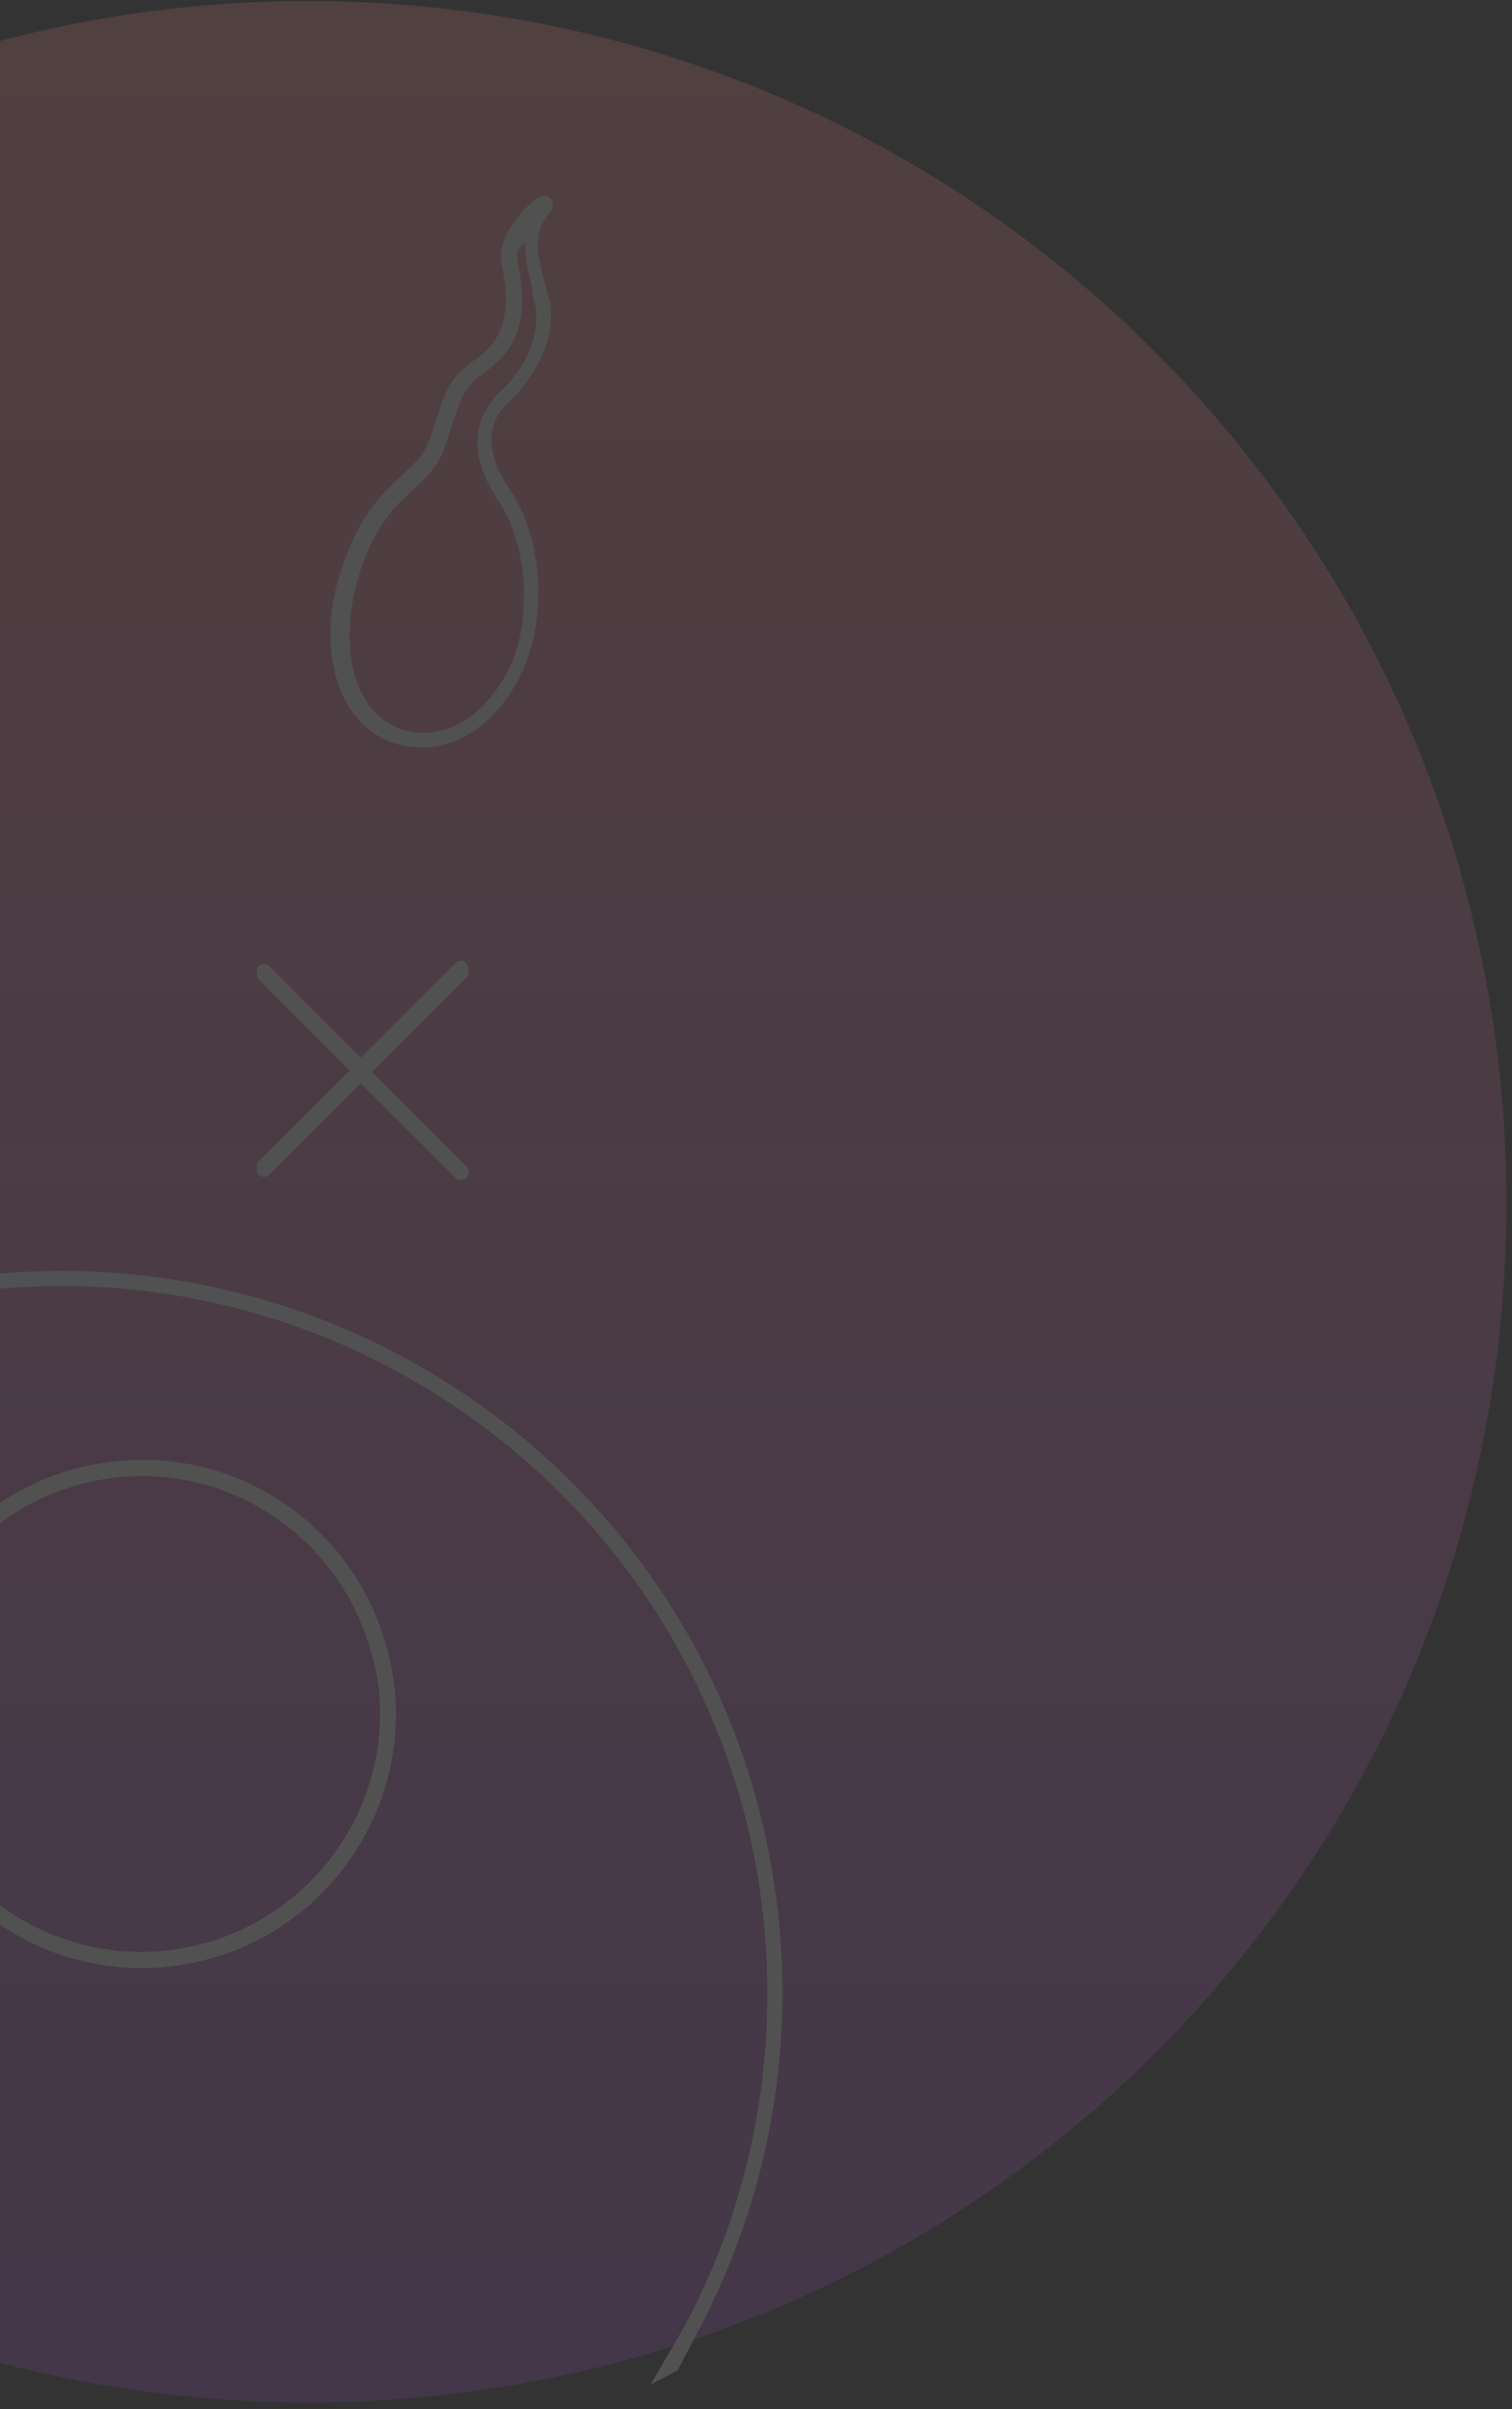 <svg width="189" height="301" viewBox="0 0 189 301" fill="none" xmlns="http://www.w3.org/2000/svg">
<rect x="0" y="0" width="189" height="301" fill="#333333" stroke="none"/>
<g opacity="0.15" clip-path="url(#clip0_12_170)">
<path d="M38.506 0.134C-44.494 0.134 -111.694 67.334 -111.694 150.334C-111.694 233.334 -44.494 300.134 38.506 300.134C121.506 300.134 188.306 233.334 188.306 150.334C188.306 67.334 121.506 0.134 38.506 0.134Z" fill="url(#paint0_linear_12_170)"/>
<path d="M68.906 24.933C69.506 25.733 68.706 26.533 68.306 27.133C66.506 29.333 67.306 32.533 68.106 35.333C68.306 36.133 68.506 36.933 68.706 37.533C69.506 41.733 67.506 46.533 63.506 50.333C60.706 52.933 60.706 56.733 63.706 61.133C67.906 67.333 68.106 76.533 65.906 82.333C63.706 88.533 57.906 94.733 50.306 93.133C47.506 92.533 45.106 90.733 43.506 88.133C42.106 85.733 41.306 82.733 41.306 79.333C41.306 76.733 41.706 73.933 42.706 71.133C44.906 64.133 48.106 61.333 50.306 59.333C51.106 58.533 51.906 57.933 52.506 57.133C53.506 55.733 53.906 54.333 54.506 52.533C55.306 49.933 56.106 47.133 59.106 45.133C62.506 42.733 64.106 40.133 62.706 32.933C61.906 29.333 66.306 25.133 67.506 24.533C67.906 24.333 68.706 24.533 68.906 24.933ZM64.706 32.533C66.106 39.733 64.906 43.533 60.306 46.733C57.906 48.333 57.306 50.733 56.506 53.133C55.906 54.933 55.506 56.733 54.306 58.333C53.706 59.333 52.706 60.133 51.906 60.933C49.706 62.933 46.906 65.333 44.906 71.733C43.106 77.533 43.306 83.333 45.506 87.133C46.706 89.333 48.706 90.733 50.906 91.333C57.306 92.733 62.306 87.333 64.306 81.933C65.106 79.733 65.506 77.133 65.506 74.333C65.506 70.333 64.506 65.933 62.306 62.533C57.306 55.133 60.706 50.733 62.306 49.133C65.906 45.933 67.506 41.733 66.906 38.133C66.706 37.533 66.506 36.733 66.506 35.933C66.106 34.133 65.506 32.133 65.706 30.333C64.706 30.933 64.506 31.733 64.706 32.533Z" fill="white"/>
<path d="M95.706 229.533C100.306 250.533 97.306 272.533 87.106 291.533L84.706 296.133L81.306 297.933L85.506 290.733C95.506 272.133 98.306 250.733 93.906 230.133C83.306 182.333 36.306 152.333 -11.294 162.733C-48.294 170.933 -75.894 201.733 -80.094 239.533L-80.694 247.533L-82.294 241.933L-82.094 239.333C-77.894 200.733 -49.694 169.133 -11.894 160.933C36.906 150.133 85.106 180.933 95.706 229.533Z" fill="white"/>
<path d="M-13.295 220.934C-13.895 218.534 -14.095 216.334 -14.095 214.134C-14.095 199.534 -3.895 186.334 10.905 183.134C28.105 179.334 44.905 190.134 48.705 207.334C49.305 209.734 49.505 211.934 49.505 214.134C49.505 228.734 39.305 241.934 24.505 245.134C7.305 248.934 -9.495 237.934 -13.295 220.934ZM24.105 243.134C37.705 240.134 47.505 227.934 47.505 214.134C47.505 211.934 47.305 209.734 46.705 207.734C43.105 191.734 27.305 181.534 11.305 185.134C-2.295 188.134 -12.095 200.334 -12.095 214.134C-12.095 216.334 -11.895 218.534 -11.295 220.534C-7.895 236.534 8.105 246.734 24.105 243.134Z" fill="white"/>
<path d="M58.307 122.133L46.507 133.933L58.307 145.733C58.707 146.133 58.707 146.733 58.307 147.133C57.907 147.533 57.307 147.533 56.907 147.133L45.107 135.333L33.707 146.733C33.307 147.133 32.707 147.133 32.307 146.733C32.107 146.533 32.107 146.333 32.107 145.933C32.107 145.533 32.107 145.333 32.307 145.133L43.707 133.733L32.307 122.333C32.107 122.133 32.107 121.933 32.107 121.533C32.107 121.133 32.107 120.933 32.307 120.733C32.707 120.333 33.307 120.333 33.707 120.733L45.107 132.133L56.907 120.333C57.307 119.933 57.907 119.933 58.307 120.333C58.707 120.733 58.707 121.733 58.307 122.133Z" fill="white"/>
</g>
<defs>
<linearGradient id="paint0_linear_12_170" x1="38.306" y1="300.134" x2="38.306" y2="0.134" gradientUnits="userSpaceOnUse">
<stop stop-color="#A850CE"/>
<stop offset="1" stop-color="#FE8C8C"/>
</linearGradient>
<clipPath id="clip0_12_170">
<rect width="300" height="300" fill="white" transform="matrix(1.19249e-08 -1 -1 -1.19249e-08 188.306 300.134)"/>
</clipPath>
</defs>
</svg>
